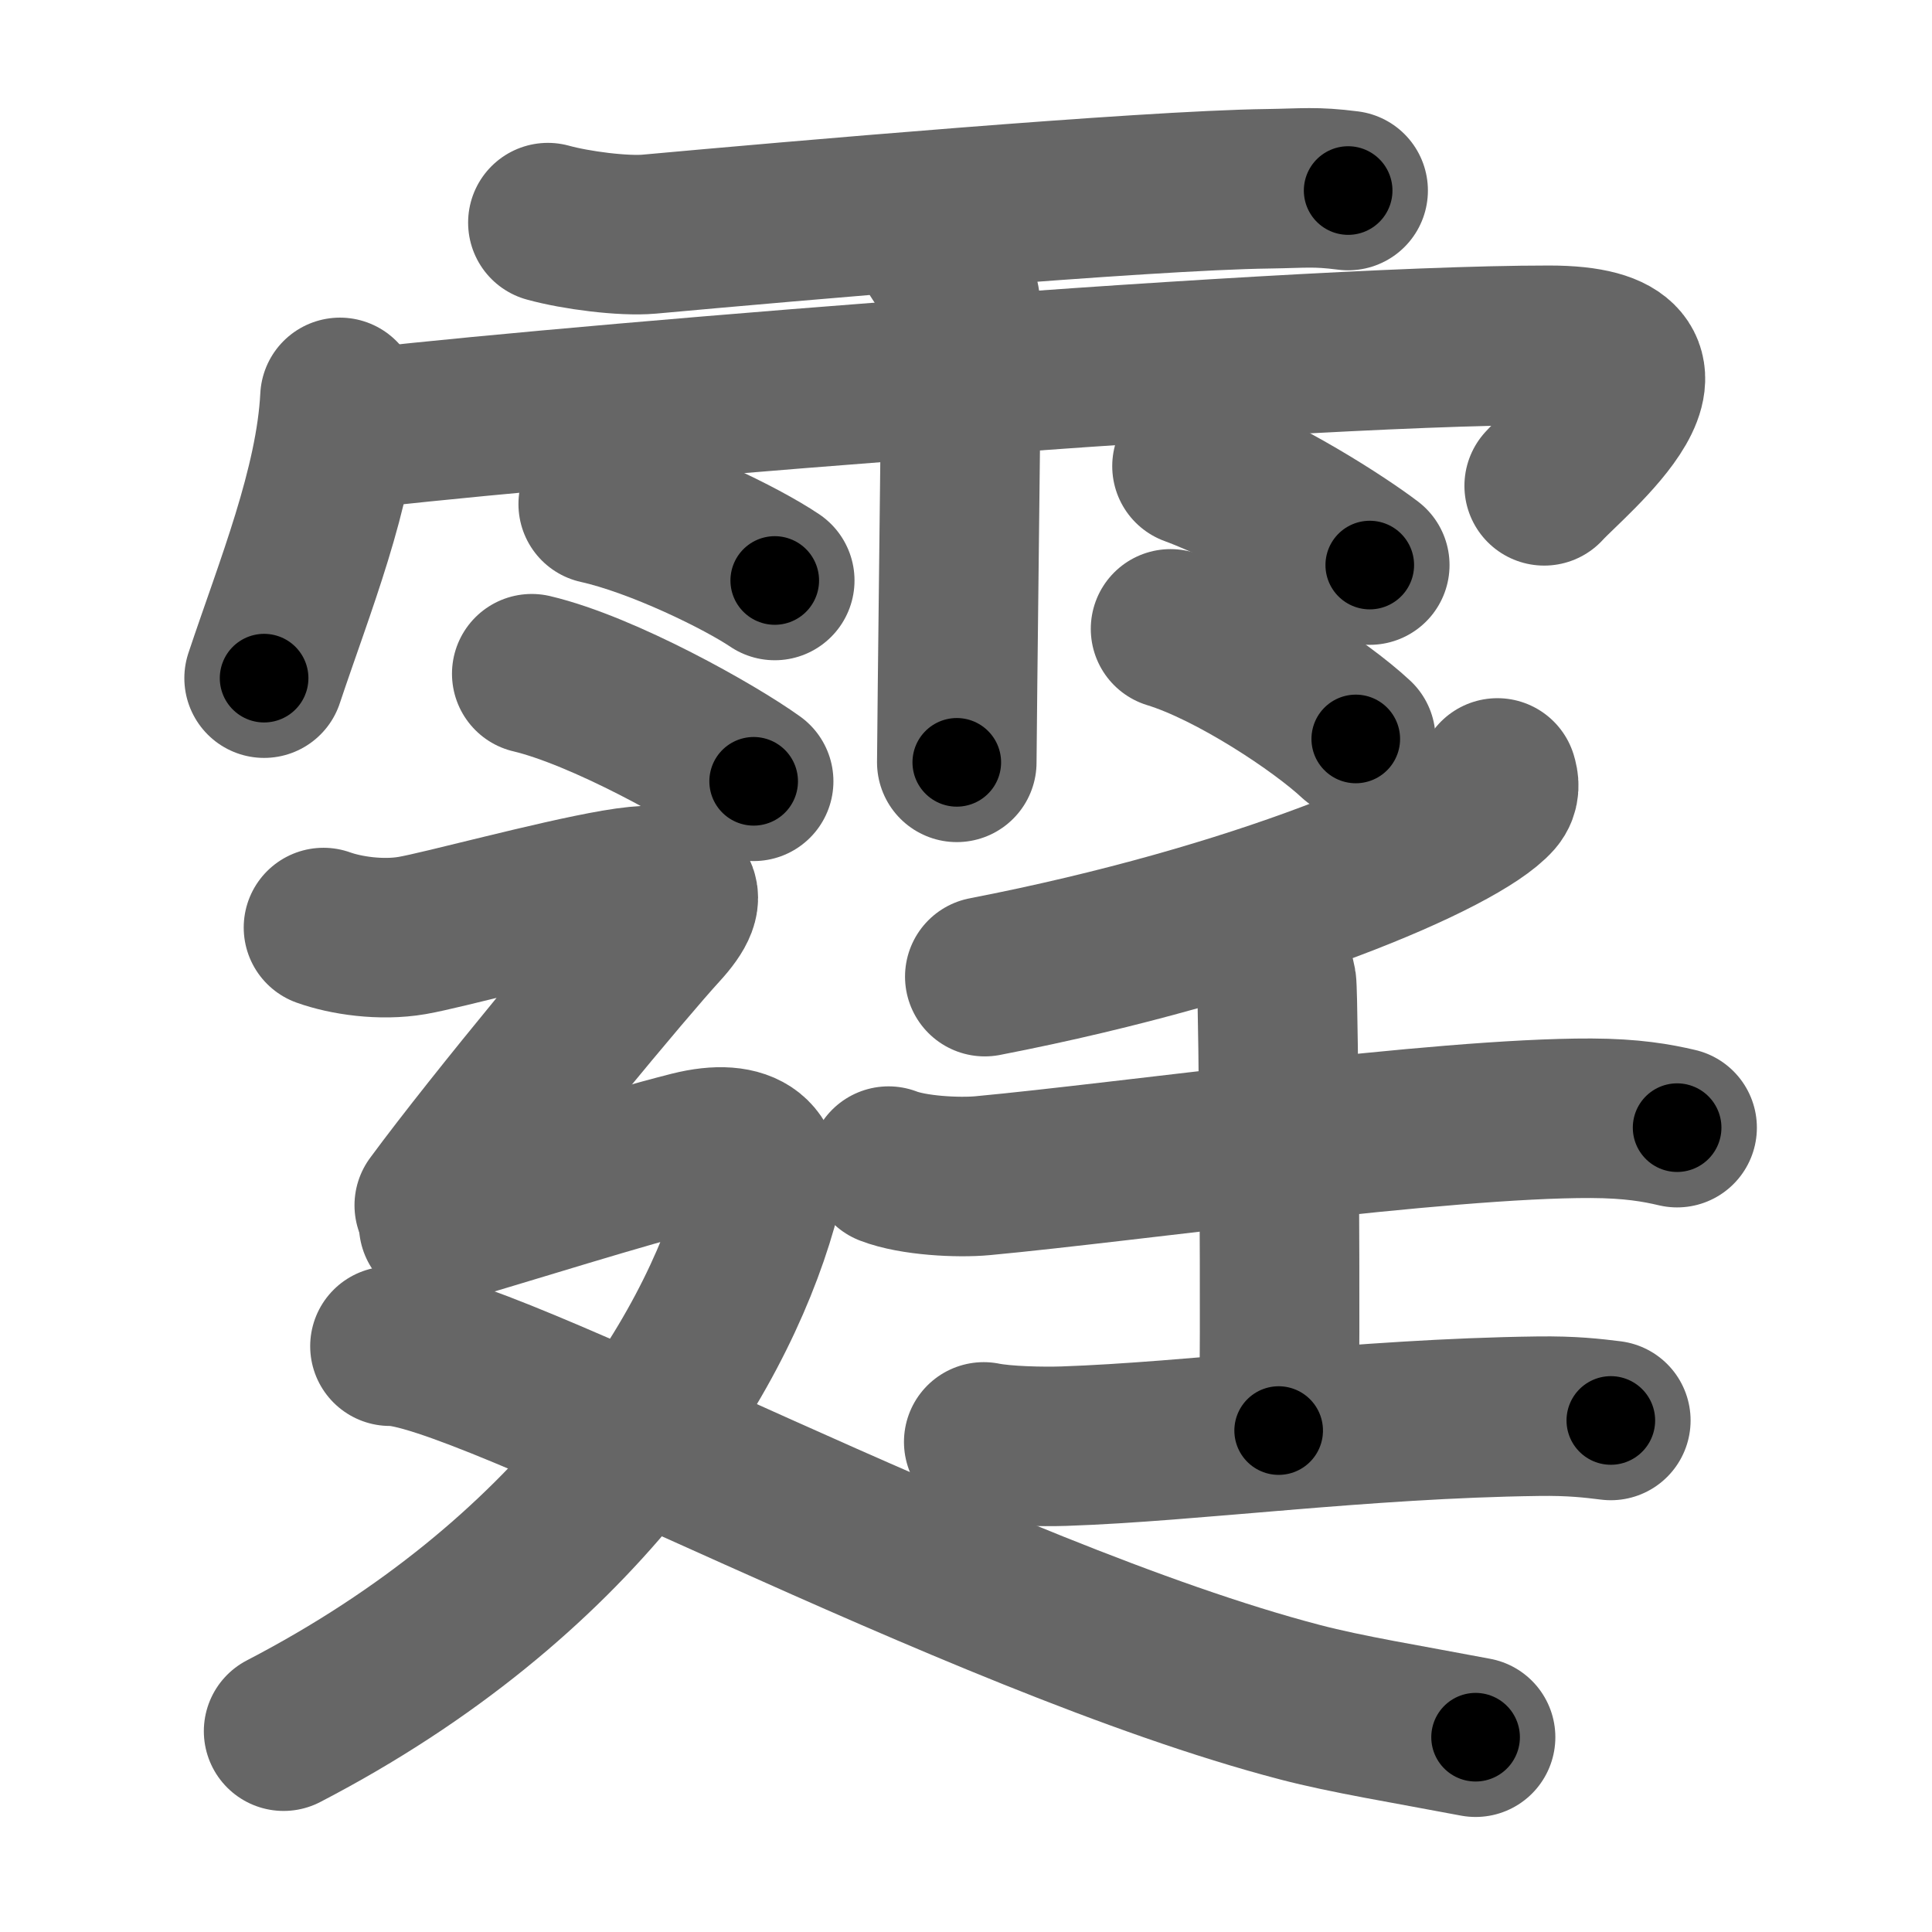 <svg xmlns="http://www.w3.org/2000/svg" width="109" height="109" viewBox="0 0 109 109" id="9706"><g fill="none" stroke="#666" stroke-width="9" stroke-linecap="round" stroke-linejoin="round"><g><g><path d="M30.91,12.56c1.59,0.44,4.27,0.78,5.72,0.65c7.79-0.71,27.91-2.47,34.92-2.56c2.05-0.03,2.63-0.14,4.51,0.1" /><path d="M19.18,22.42c-0.26,5.08-2.57,10.71-4.28,15.84" /><path d="M19.35,24.32c7.4-1.02,52.34-4.84,68.05-4.84c9.1,0,1.17,6.33-0.28,7.93" /><path d="M52.92,14.32c0.91,1.36,1.31,2.26,1.33,3.6c0.01,0.48-0.27,23.77-0.27,25.09" /><path d="M33.75,28.44c3.42,0.76,8.09,3.05,9.96,4.31" /><path d="M30,38.01c4.05,0.96,10.31,4.48,12.52,6.07" /><path d="M67.25,26.3c3.96,1.46,8.44,4.37,10.03,5.58" /><path d="M66.04,35.48c3.59,1.1,8.49,4.38,10.45,6.21" /></g><g><g><g><path d="M84.48,43.89c0.08,0.26,0.17,0.68-0.16,1.06c-1.97,2.24-13.28,7.15-28.76,10.15" /></g><g><path d="M50.13,65.79c1.39,0.54,3.93,0.67,5.31,0.54c8.26-0.77,25.83-3.27,34.33-3.24c2.31,0.01,3.7,0.26,4.85,0.53" /><path d="M70.9,53.33c0.62,0.33,1,1.48,1.12,2.13s0.25,21.16,0.12,25.25" /><path d="M55.5,81.35c1.18,0.24,3.34,0.28,4.53,0.24c7.18-0.24,16.83-1.56,26.72-1.69c1.97-0.03,3.15,0.12,4.13,0.24" /></g></g><g><path d="M18.25,52.33c1.25,0.45,3.25,0.75,5,0.45c1.75-0.3,8-2.01,11.5-2.61c3.5-0.6,4.5,0.02,2.5,2.19C35.41,54.36,28,63.25,24.5,68" /><path d="M24.75,69.1c4-1.16,10.25-3.15,14.25-4.16c3.04-0.76,4.51,0.38,3.75,3.06C40.25,76.78,32.5,89.1,16,97.67" /><path d="M22,75.95c5.06-0.14,33,15.3,51.36,20.09c2.64,0.69,5.89,1.21,9.89,1.97" /></g></g></g></g><g fill="none" stroke="#000" stroke-width="5" stroke-linecap="round" stroke-linejoin="round"><path d="M30.91,12.56c1.59,0.44,4.27,0.78,5.72,0.65c7.79-0.71,27.91-2.47,34.92-2.56c2.05-0.03,2.63-0.14,4.51,0.1" stroke-dasharray="45.316" stroke-dashoffset="45.316"><animate attributeName="stroke-dashoffset" values="45.316;45.316;0" dur="0.453s" fill="freeze" begin="0s;9706.click" /></path><path d="M19.18,22.42c-0.26,5.08-2.57,10.71-4.28,15.84" stroke-dasharray="16.463" stroke-dashoffset="16.463"><animate attributeName="stroke-dashoffset" values="16.463" fill="freeze" begin="9706.click" /><animate attributeName="stroke-dashoffset" values="16.463;16.463;0" keyTimes="0;0.733;1" dur="0.618s" fill="freeze" begin="0s;9706.click" /></path><path d="M19.35,24.32c7.4-1.02,52.34-4.84,68.05-4.84c9.1,0,1.17,6.33-0.28,7.93" stroke-dasharray="81.146" stroke-dashoffset="81.146"><animate attributeName="stroke-dashoffset" values="81.146" fill="freeze" begin="9706.click" /><animate attributeName="stroke-dashoffset" values="81.146;81.146;0" keyTimes="0;0.503;1" dur="1.228s" fill="freeze" begin="0s;9706.click" /></path><path d="M52.92,14.32c0.91,1.36,1.31,2.26,1.33,3.6c0.01,0.48-0.27,23.77-0.27,25.09" stroke-dasharray="28.995" stroke-dashoffset="28.995"><animate attributeName="stroke-dashoffset" values="28.995" fill="freeze" begin="9706.click" /><animate attributeName="stroke-dashoffset" values="28.995;28.995;0" keyTimes="0;0.809;1" dur="1.518s" fill="freeze" begin="0s;9706.click" /></path><path d="M33.75,28.44c3.42,0.76,8.09,3.05,9.96,4.31" stroke-dasharray="10.898" stroke-dashoffset="10.898"><animate attributeName="stroke-dashoffset" values="10.898" fill="freeze" begin="9706.click" /><animate attributeName="stroke-dashoffset" values="10.898;10.898;0" keyTimes="0;0.933;1" dur="1.627s" fill="freeze" begin="0s;9706.click" /></path><path d="M30,38.01c4.05,0.96,10.31,4.48,12.52,6.07" stroke-dasharray="13.974" stroke-dashoffset="13.974"><animate attributeName="stroke-dashoffset" values="13.974" fill="freeze" begin="9706.click" /><animate attributeName="stroke-dashoffset" values="13.974;13.974;0" keyTimes="0;0.921;1" dur="1.767s" fill="freeze" begin="0s;9706.click" /></path><path d="M67.25,26.3c3.96,1.46,8.44,4.37,10.03,5.58" stroke-dasharray="11.511" stroke-dashoffset="11.511"><animate attributeName="stroke-dashoffset" values="11.511" fill="freeze" begin="9706.click" /><animate attributeName="stroke-dashoffset" values="11.511;11.511;0" keyTimes="0;0.939;1" dur="1.882s" fill="freeze" begin="0s;9706.click" /></path><path d="M66.04,35.48c3.59,1.1,8.49,4.38,10.45,6.21" stroke-dasharray="12.23" stroke-dashoffset="12.23"><animate attributeName="stroke-dashoffset" values="12.23" fill="freeze" begin="9706.click" /><animate attributeName="stroke-dashoffset" values="12.23;12.23;0" keyTimes="0;0.939;1" dur="2.004s" fill="freeze" begin="0s;9706.click" /></path><path d="M84.48,43.89c0.08,0.26,0.17,0.68-0.16,1.06c-1.97,2.24-13.28,7.15-28.76,10.15" stroke-dasharray="31.854" stroke-dashoffset="31.854"><animate attributeName="stroke-dashoffset" values="31.854" fill="freeze" begin="9706.click" /><animate attributeName="stroke-dashoffset" values="31.854;31.854;0" keyTimes="0;0.863;1" dur="2.323s" fill="freeze" begin="0s;9706.click" /></path><path d="M50.13,65.79c1.39,0.54,3.93,0.67,5.31,0.54c8.26-0.77,25.83-3.27,34.33-3.24c2.31,0.01,3.7,0.26,4.85,0.53" stroke-dasharray="44.759" stroke-dashoffset="44.759"><animate attributeName="stroke-dashoffset" values="44.759" fill="freeze" begin="9706.click" /><animate attributeName="stroke-dashoffset" values="44.759;44.759;0" keyTimes="0;0.838;1" dur="2.771s" fill="freeze" begin="0s;9706.click" /></path><path d="M70.9,53.33c0.62,0.33,1,1.48,1.12,2.13s0.25,21.16,0.12,25.25" stroke-dasharray="27.723" stroke-dashoffset="27.723"><animate attributeName="stroke-dashoffset" values="27.723" fill="freeze" begin="9706.click" /><animate attributeName="stroke-dashoffset" values="27.723;27.723;0" keyTimes="0;0.909;1" dur="3.048s" fill="freeze" begin="0s;9706.click" /></path><path d="M55.5,81.35c1.18,0.24,3.34,0.28,4.53,0.24c7.18-0.24,16.83-1.56,26.72-1.69c1.97-0.03,3.15,0.12,4.13,0.24" stroke-dasharray="35.464" stroke-dashoffset="35.464"><animate attributeName="stroke-dashoffset" values="35.464" fill="freeze" begin="9706.click" /><animate attributeName="stroke-dashoffset" values="35.464;35.464;0" keyTimes="0;0.896;1" dur="3.403s" fill="freeze" begin="0s;9706.click" /></path><path d="M18.25,52.33c1.25,0.45,3.25,0.75,5,0.45c1.75-0.3,8-2.01,11.5-2.61c3.5-0.6,4.5,0.02,2.5,2.19C35.41,54.36,28,63.25,24.5,68" stroke-dasharray="42.941" stroke-dashoffset="42.941"><animate attributeName="stroke-dashoffset" values="42.941" fill="freeze" begin="9706.click" /><animate attributeName="stroke-dashoffset" values="42.941;42.941;0" keyTimes="0;0.888;1" dur="3.832s" fill="freeze" begin="0s;9706.click" /></path><path d="M24.75,69.1c4-1.16,10.25-3.15,14.25-4.16c3.04-0.76,4.51,0.38,3.75,3.06C40.25,76.78,32.5,89.1,16,97.67" stroke-dasharray="62.319" stroke-dashoffset="62.319"><animate attributeName="stroke-dashoffset" values="62.319" fill="freeze" begin="9706.click" /><animate attributeName="stroke-dashoffset" values="62.319;62.319;0" keyTimes="0;0.891;1" dur="4.301s" fill="freeze" begin="0s;9706.click" /></path><path d="M22,75.95c5.06-0.14,33,15.3,51.36,20.09c2.64,0.69,5.89,1.21,9.89,1.97" stroke-dasharray="65.336" stroke-dashoffset="65.336"><animate attributeName="stroke-dashoffset" values="65.336" fill="freeze" begin="9706.click" /><animate attributeName="stroke-dashoffset" values="65.336;65.336;0" keyTimes="0;0.898;1" dur="4.792s" fill="freeze" begin="0s;9706.click" /></path></g></svg>